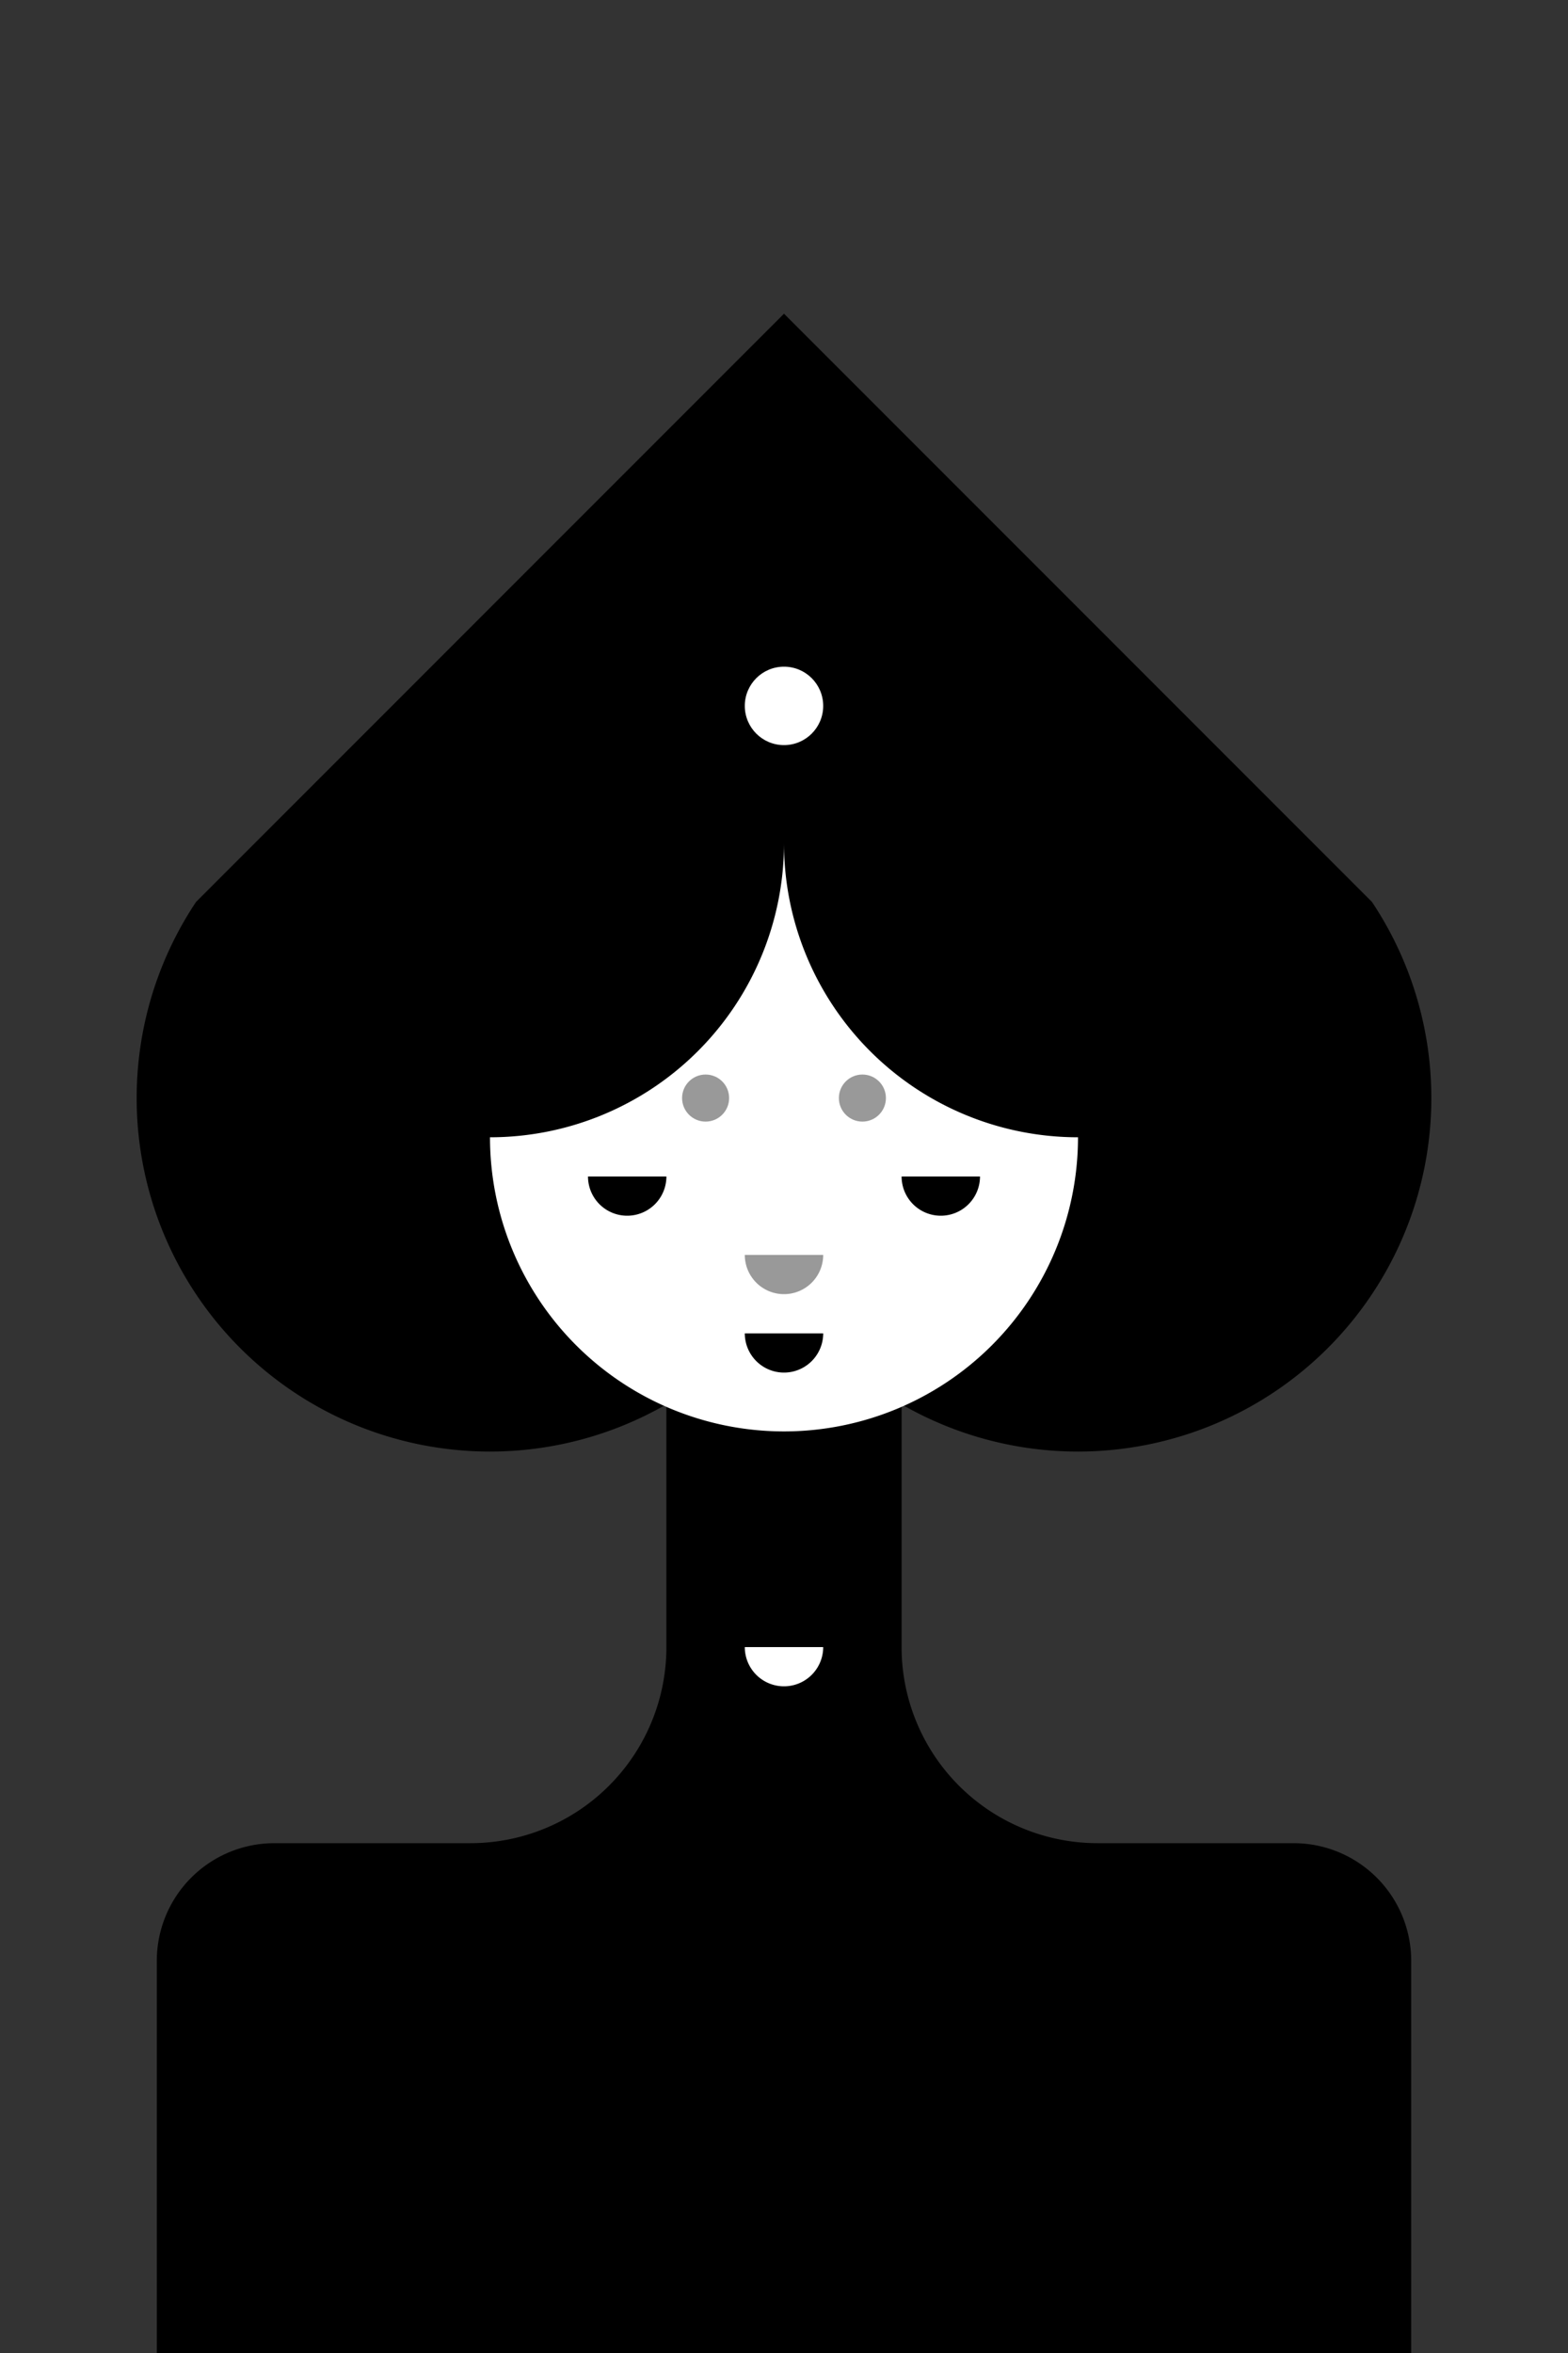 <?xml version="1.0" encoding="UTF-8" standalone="no"?>
<svg
   version="1.1"
   width="200"
   height="300"
   id="svg32"
   sodipodi:docname="11.svg"
   inkscape:version="1.2.1 (9c6d41e410, 2022-07-14)"
   xmlns:inkscape="http://www.inkscape.org/namespaces/inkscape"
   xmlns:sodipodi="http://sodipodi.sourceforge.net/DTD/sodipodi-0.dtd"
   xmlns="http://www.w3.org/2000/svg"
   xmlns:svg="http://www.w3.org/2000/svg">
  <rect width="100%" height="100%" fill="#333333" stroke="none"/>
  <defs
     id="defs36" />
  <sodipodi:namedview
     id="namedview34"
     pagecolor="#ffffff"
     bordercolor="#000000"
     borderopacity="0.25"
     inkscape:showpageshadow="2"
     inkscape:pageopacity="0.0"
     inkscape:pagecheckerboard="0"
     inkscape:deskcolor="#d1d1d1"
     showgrid="false"
     inkscape:zoom="2.6066667"
     inkscape:cx="100.31969"
     inkscape:cy="166.8798"
     inkscape:window-width="2560"
     inkscape:window-height="1011"
     inkscape:window-x="0"
     inkscape:window-y="0"
     inkscape:window-maximized="1"
     inkscape:current-layer="svg32" />
  <!-- Head -->
  <path
     d="m 100,40 -75,75 a 45.069,45.069 0 1 0 75,50 45.069,45.069 0 1 0 75,-50"
     class="fill_black"
     id="path2" />
  <!-- Body -->
  <path
     d="m 20,300 v -50 a 15,15 0 0 1 15,-15 h 25 a 25,25 0 0 0 25,-25 v -50 h 30 v 50 a 25,25 0 0 0 25,25 h 25 a 15,15 0 0 1 15,15 v 50"
     class="fill_black"
     id="path4"
     style="fill:#000000" />
  <line
     x1="0"
     y1="210"
     x2="300"
     y2="210"
     stroke-width="2px"
     class="stroke_white"
     stroke-linecap="round"
     id="line6" />
  <line
     x1="0"
     y1="220"
     x2="300"
     y2="220"
     stroke-width="2px"
     class="stroke_white"
     stroke-linecap="round"
     id="line8" />
  <path
     d="m 95,210 a 5,5 0 1 0 10,0"
     stroke-width="0px"
     class="fill_white"
     id="path10"
     style="fill:#ffffff" />
  <!-- Face -->
  <path
     d="m 62.5,145 a 37.5,37.5 0 1 0 75,0 A 37.5,37.5 0 0 1 100,107.5 37.5,37.5 0 0 1 62.5,145"
     class="fill_white"
     id="path12"
     style="fill:#ffffff" />
  <!-- Eyes -->
  <line
     x1="70"
     y1="150"
     x2="90"
     y2="150"
     stroke-width="2px"
     class="stroke_black"
     stroke-linecap="round"
     id="line14" />
  <line
     x1="110"
     y1="150"
     x2="130"
     y2="150"
     stroke-width="2px"
     class="stroke_black"
     stroke-linecap="round"
     id="line16" />
  <path
     d="m 75,150 a 5,5 0 1 0 10,0"
     stroke-width="2px"
     class="stroke_black fill_black"
     stroke-linecap="butt"
     id="path18" />
  <path
     d="m 115,150 a 5,5 0 1 0 10,0"
     stroke-width="2px"
     class="stroke_black fill_black"
     stroke-linecap="butt"
     id="path20" />
  <circle
     cx="90"
     cy="140"
     r="3"
     class="fill_grey"
     id="circle22"
     style="fill:#999999" />
  <circle
     cx="110"
     cy="140"
     r="3"
     class="fill_grey"
     id="circle24"
     style="fill:#999999" />
  <!-- nose -->
  <path
     d="m 95,160 a 5,5 0 1 0 10,0"
     stroke-width="0px"
     class="fill_grey"
     id="path26"
     style="fill:#999999" />
  <!-- mouth -->
  <path
     d="m 95,170 a 5,5 0 1 0 10,0"
     stroke-width="0px"
     class="fill_black"
     id="path28" />
  <!-- dot -->
  <circle
     cx="100"
     cy="90"
     r="5"
     class="fill_white"
     id="circle30"
     style="fill:#ffffff" />
</svg>
